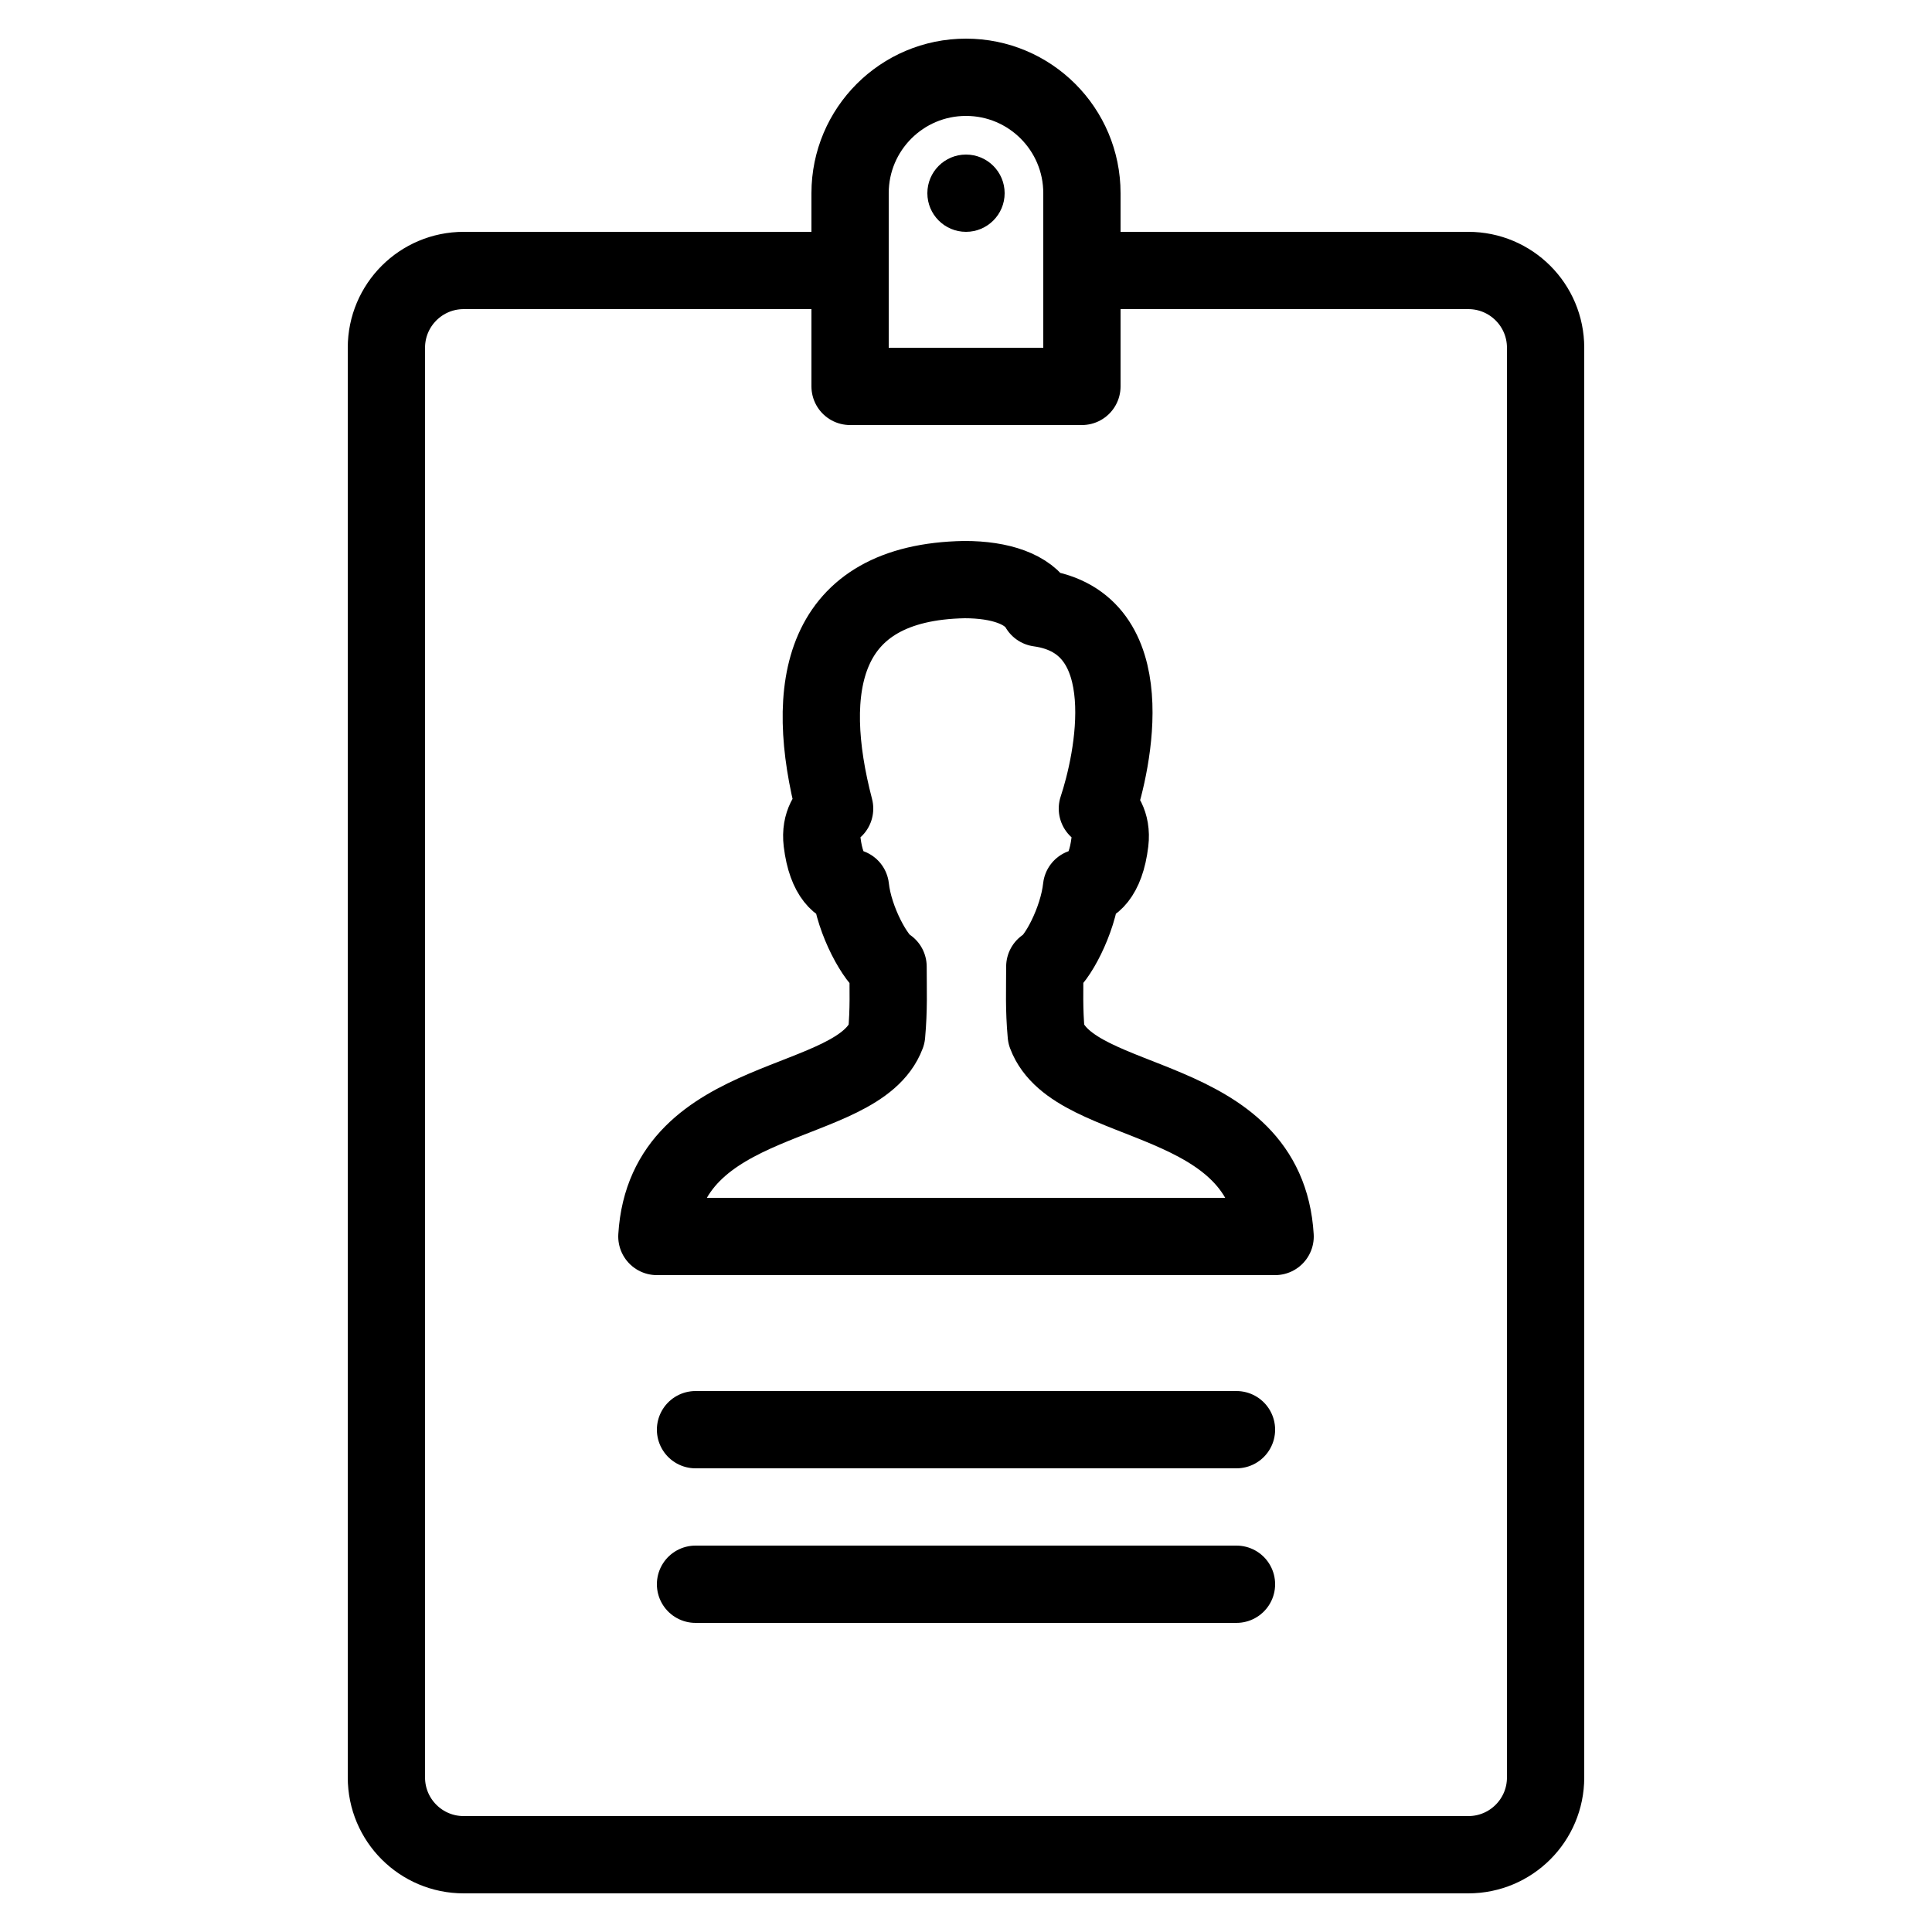 <?xml version="1.0" encoding="iso-8859-1"?><!-- Generator: Adobe Illustrator 19.2.0, SVG Export Plug-In . SVG Version: 6.00 Build 0)  --><svg xmlns="http://www.w3.org/2000/svg" xmlns:xlink="http://www.w3.org/1999/xlink" viewBox="0 0 50 50" width="500px" height="500px"><line style="fill:none;stroke:#000000;stroke-width:2;stroke-linecap:round;stroke-linejoin:round;stroke-miterlimit:10;" x1="32" y1="41" x2="18" y2="41"/><line style="fill:none;stroke:#000000;stroke-width:2;stroke-linecap:round;stroke-linejoin:round;stroke-miterlimit:10;" x1="32" y1="37" x2="18" y2="37"/><path style="fill:none;stroke:#000000;stroke-width:2;stroke-linecap:round;stroke-linejoin:round;stroke-miterlimit:10;" d="M27.077,26.779c-0.061-0.675-0.038-1.146-0.038-1.762c0.308-0.161,0.858-1.183,0.951-2.046c0.242-0.02,0.623-0.254,0.734-1.18c0.06-0.497-0.179-0.777-0.324-0.865c0.393-1.176,1.21-4.814-1.511-5.19C26.609,15.247,25.892,15,24.961,15c-3.728,0.068-4.178,2.799-3.361,5.926c-0.145,0.088-0.384,0.368-0.324,0.865c0.112,0.926,0.493,1.16,0.734,1.18c0.093,0.863,0.665,1.886,0.973,2.046c0,0.616,0.023,1.087-0.038,1.762C22.207,28.751,17.23,28.197,17,32h16C32.771,28.197,27.815,28.751,27.077,26.779z"/><path style="fill:none;stroke:#000000;stroke-width:2;stroke-linecap:round;stroke-miterlimit:10;" d="M28,7h10c1.105,0,2,0.895,2,2v37c0,1.105-0.895,2-2,2H12c-1.105,0-2-0.895-2-2V9c0-1.105,0.895-2,2-2h10"/><path style="fill:none;stroke:#000000;stroke-width:2;stroke-linecap:round;stroke-linejoin:round;stroke-miterlimit:10;" d="M28,10h-6V5c0-1.657,1.343-3,3-3h0c1.657,0,3,1.343,3,3V10z"/><circle cx="25" cy="5" r="1"/></svg>